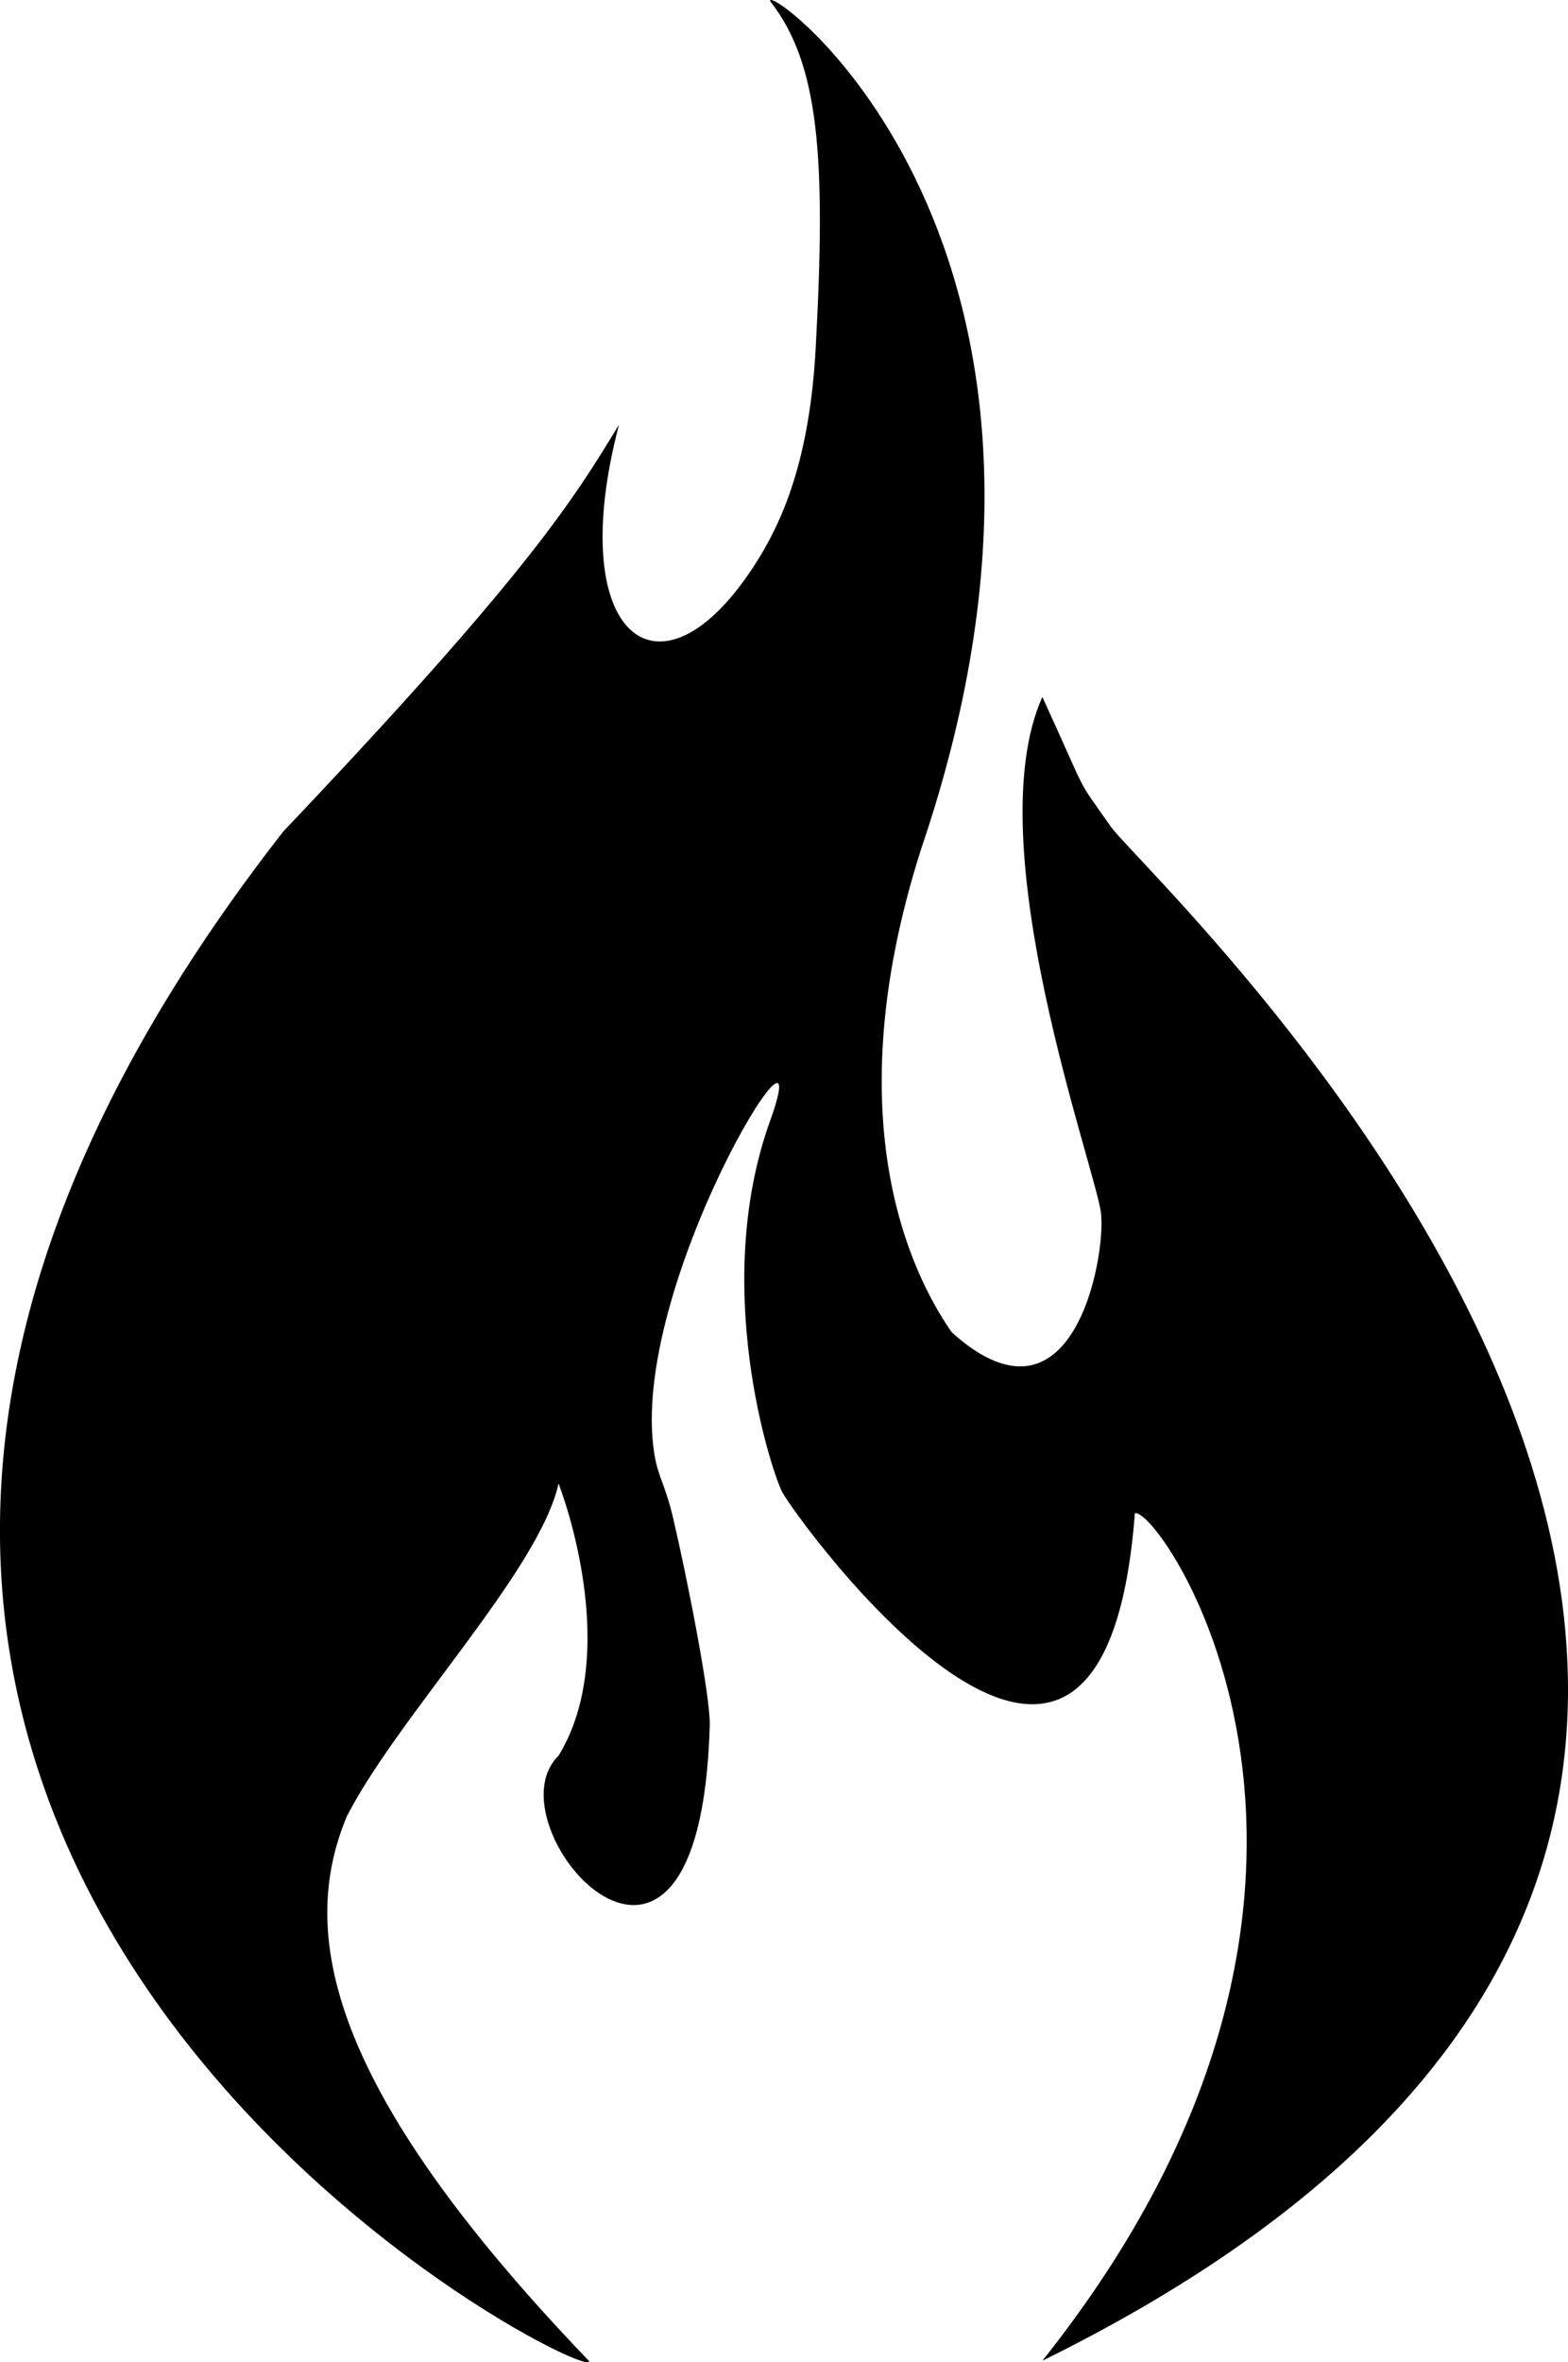 <?xml-stylesheet type="text/css" href="icon_style.css" ?> <svg xmlns="http://www.w3.org/2000/svg" viewBox="0 0 648.58 976.88"><defs><style>.cls-1{}</style></defs><title>Hot Game Logo SMALL SIZE</title><g id="Слой_2" data-name="Слой 2"><g id="Logo"><g id="Hot_Game_Fire" data-name="Hot Game Fire"><path class="cls-1" d="M459.42,341.77c-15.27-21.87-8.06-9.48-28.26-53.56-27.29,60.76,22.2,195.36,24.26,213.56s-11.67,94.38-61.79,49.14c-12.3-17.89-50.52-81.61-12.51-200.15,85-250.5-65-359-62.54-350.27,20.2,25.81,23.15,64.24,18.83,143.28-2.5,45.89-13.41,71.87-26,91-39.14,59.46-78.26,27.9-55.37-59.15-19,31.31-37.81,61.77-138.79,168.15-326.84,418.38,134.11,647,126.28,632.46C135.09,863.28,123.36,799.14,143.49,751.06c21.24-41.38,79.73-101.82,87.55-137.6,6.71,17.89,23.21,74.55,0,112.59-29.9,29.06,58.48,129.77,62.54-12.51.34-11.77-9.22-60.44-15.15-85.76-3.24-13.84-6.21-16.87-7.76-26.43-11.21-69.27,69.54-197.95,47.92-138-24.6,68.22.16,143.88,4.83,153.43s132.4,187.18,146,9c10.06-3.35,119.39,152.52-38.26,350.46C894.53,748,475.67,365.05,459.42,341.77Z"/></g></g></g></svg>